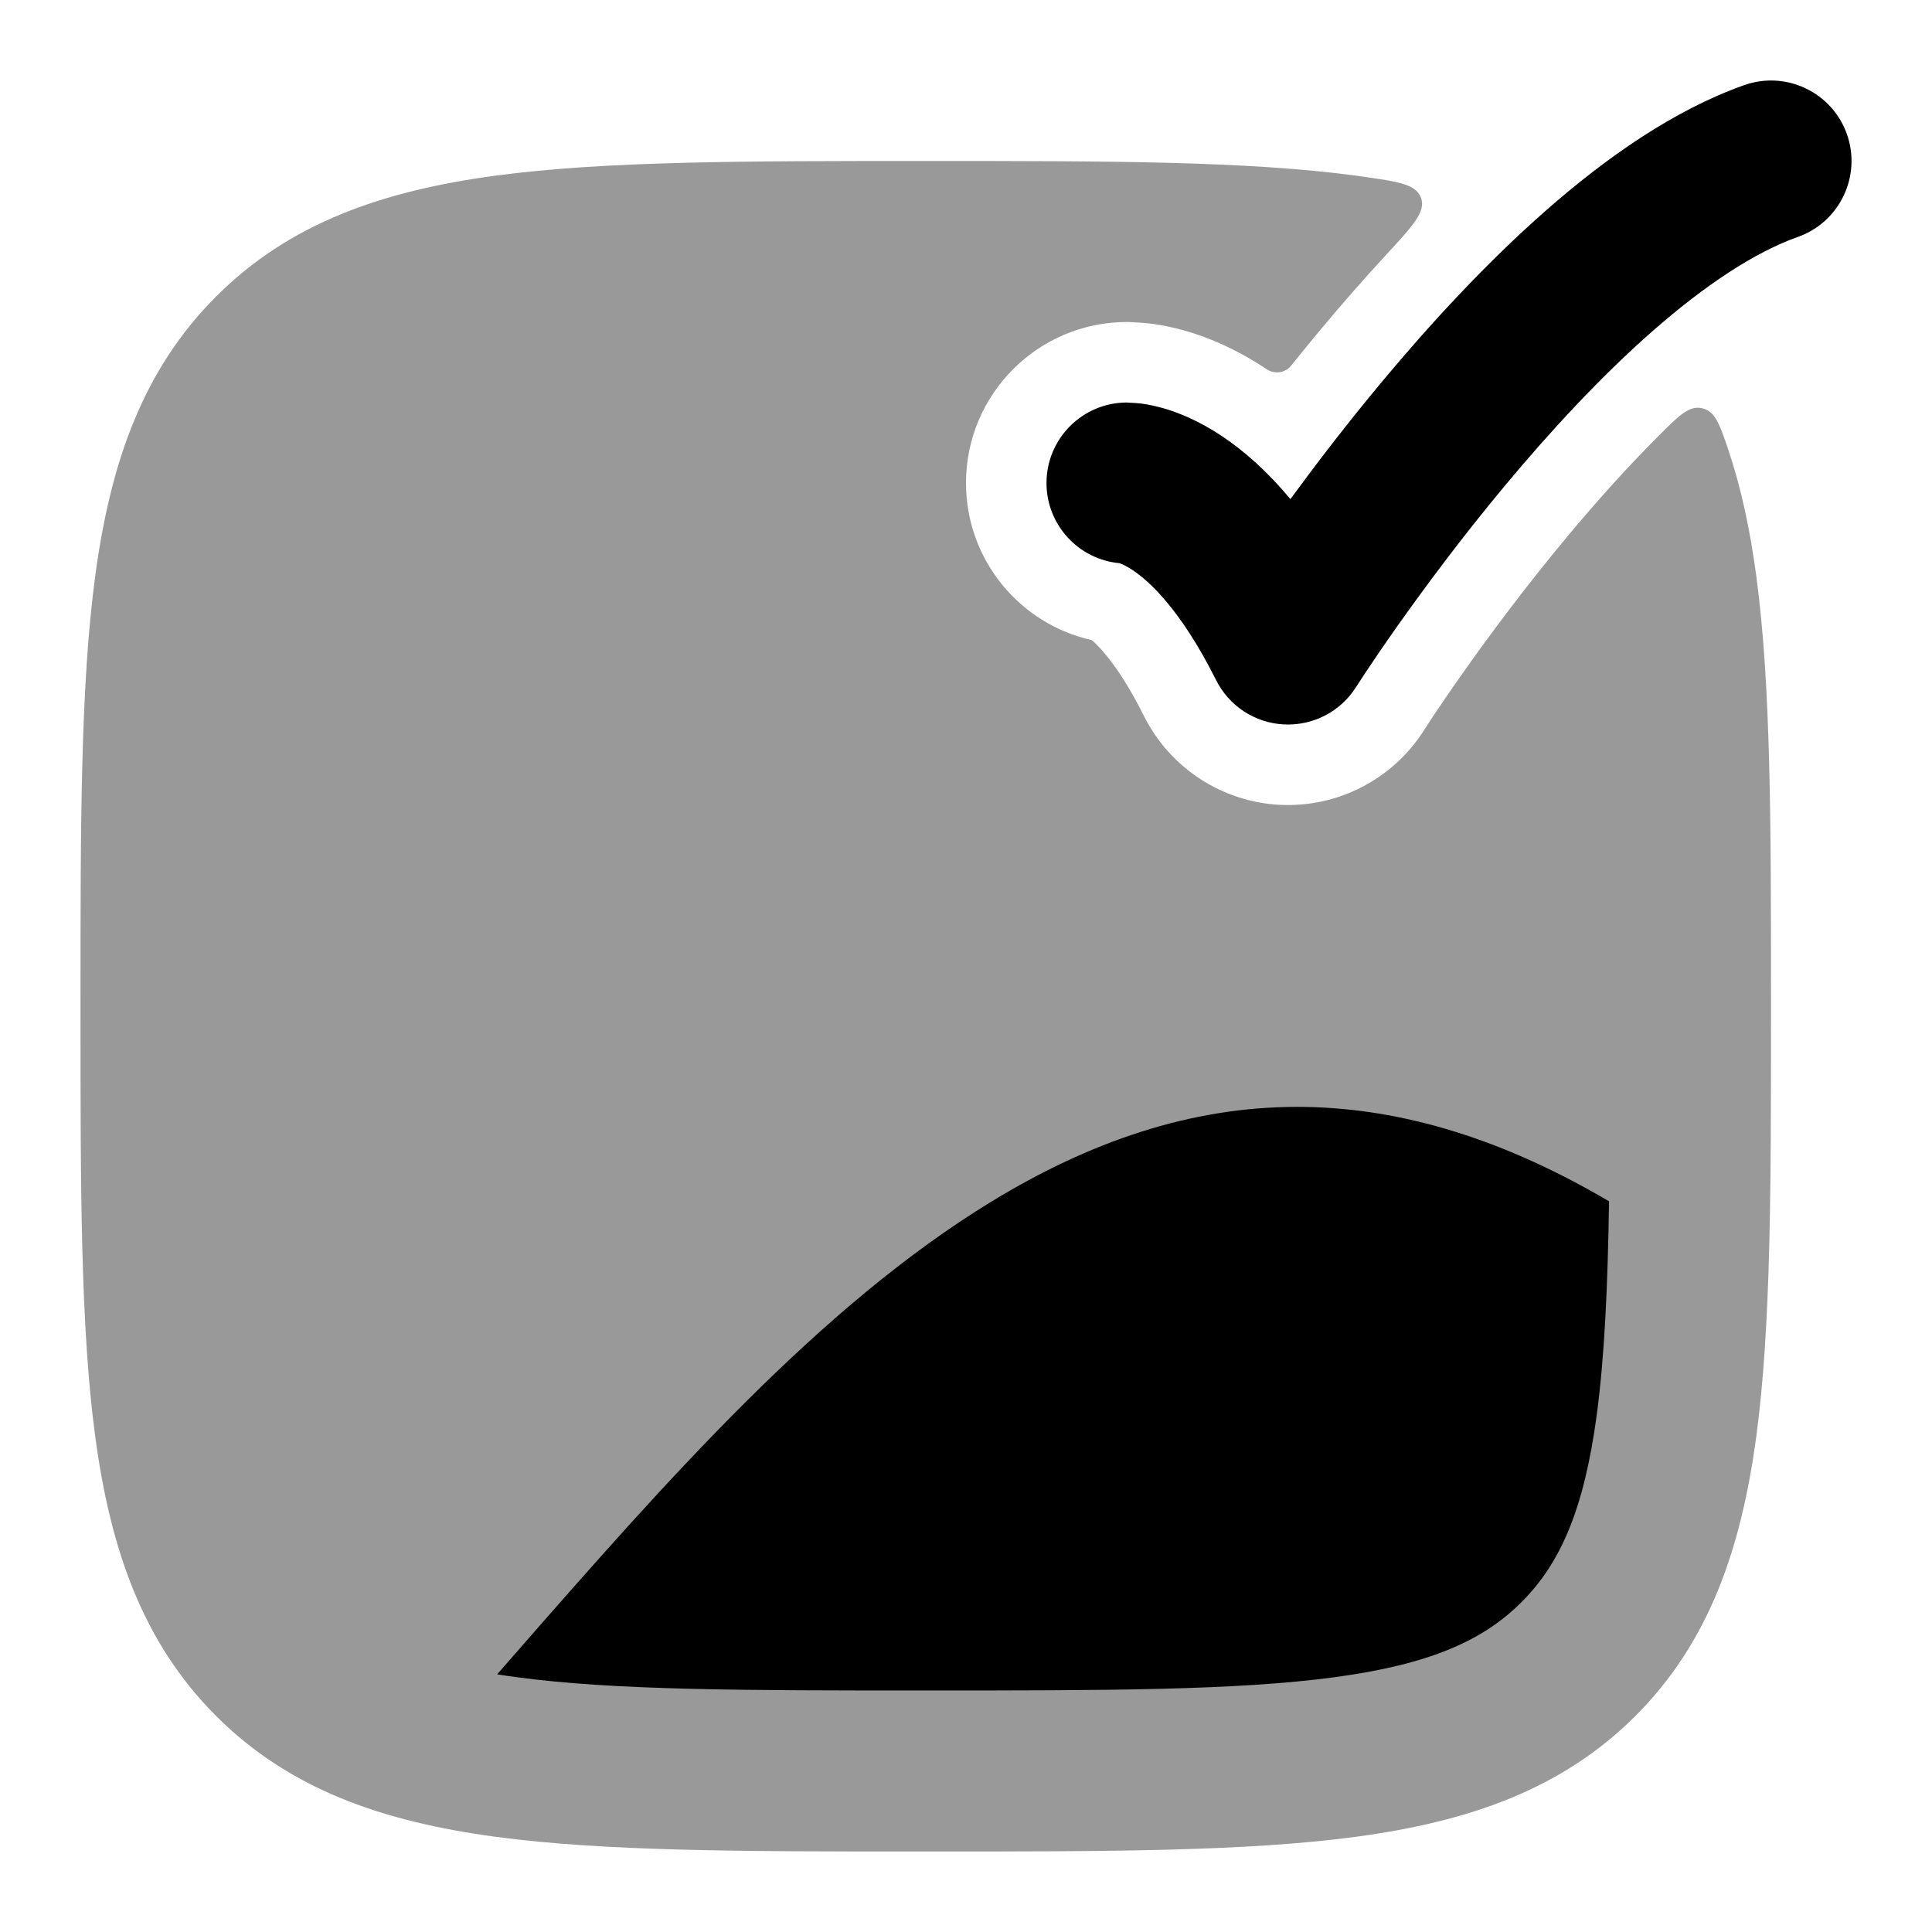 <svg width="24" height="24" viewBox="0 0 24 24" xmlns="http://www.w3.org/2000/svg">
<path opacity="0.4" fill-rule="evenodd" clip-rule="evenodd" d="M16.039 4.542C15.966 4.634 15.833 4.652 15.734 4.586C15.373 4.345 15.028 4.196 14.721 4.108C14.569 4.065 14.431 4.038 14.309 4.022C14.271 4.017 14.235 4.014 14.217 4.012C14.194 4.01 14.064 4.002 14.064 4.002C14.064 4.002 14.021 4 14 4C12.895 4 12 4.896 12 6C12 6.955 12.669 7.753 13.564 7.952C13.665 8.04 13.91 8.292 14.211 8.895C14.534 9.539 15.178 9.961 15.898 9.998C16.616 10.034 17.298 9.683 17.685 9.078C17.709 9.04 17.767 8.951 17.806 8.892C17.89 8.767 18.015 8.582 18.174 8.357C18.494 7.903 18.947 7.292 19.477 6.656C19.835 6.227 20.218 5.8 20.609 5.409C20.859 5.159 20.984 5.034 21.147 5.072C21.309 5.111 21.363 5.272 21.472 5.594C21.633 6.075 21.742 6.595 21.817 7.154C22 8.514 22 10.249 22 12.425V12.574C22 14.75 22 16.485 21.817 17.845C21.628 19.249 21.228 20.403 20.316 21.316C19.403 22.228 18.25 22.628 16.845 22.817C15.485 23 13.75 23 11.574 23H11.425C9.25 23 7.515 23 6.155 22.817C4.75 22.628 3.596 22.228 2.684 21.316C1.772 20.403 1.372 19.249 1.183 17.845C1 16.485 1 14.75 1 12.574V12.425C1 10.249 1 8.514 1.183 7.154C1.372 5.75 1.772 4.596 2.684 3.684C3.596 2.771 4.75 2.371 6.155 2.182C7.515 2 9.25 2 11.425 2H11.574C13.75 2 15.485 2 16.845 2.182C16.871 2.186 16.897 2.189 16.922 2.193C17.369 2.256 17.592 2.288 17.653 2.459C17.714 2.63 17.551 2.806 17.224 3.16C16.933 3.475 16.659 3.79 16.405 4.094C16.279 4.245 16.157 4.395 16.039 4.542Z" fill="currentColor"/>
<path fill-rule="evenodd" clip-rule="evenodd" d="M22.334 2.943C22.854 2.759 23.127 2.187 22.943 1.666C22.758 1.146 22.187 0.873 21.666 1.058C20.788 1.369 19.949 1.962 19.212 2.608C18.465 3.263 17.767 4.023 17.173 4.735C16.734 5.261 16.346 5.769 16.03 6.2C15.742 5.854 15.454 5.601 15.18 5.418C14.905 5.235 14.655 5.129 14.447 5.07C14.343 5.041 14.253 5.023 14.177 5.013C14.147 5.009 14.07 5.004 14.026 5.002C14.015 5.001 14.006 5.001 14 5C13.448 5 13 5.448 13 6C13 6.521 13.398 6.949 13.906 6.996C13.929 7.004 13.986 7.026 14.07 7.082C14.27 7.215 14.665 7.566 15.106 8.447C15.267 8.77 15.589 8.981 15.949 8.999C16.309 9.017 16.651 8.841 16.844 8.537C16.866 8.503 16.93 8.404 16.974 8.338C17.062 8.206 17.192 8.014 17.357 7.78C17.689 7.311 18.157 6.677 18.709 6.016C19.263 5.352 19.888 4.675 20.531 4.111C21.184 3.539 21.8 3.132 22.334 2.943ZM6.176 20.799C6.255 20.812 6.336 20.824 6.421 20.835C7.632 20.998 9.232 21 11.499 21C13.767 21 15.367 20.998 16.578 20.835C17.761 20.676 18.422 20.381 18.901 19.902C19.38 19.423 19.676 18.761 19.835 17.579C19.932 16.853 19.972 15.988 19.988 14.923C18.563 14.084 17.281 13.75 16.114 13.75C14.784 13.75 13.533 14.185 12.322 14.923C10.175 16.231 8.276 18.4 6.402 20.54L6.176 20.799Z" fill="currentColor"/>
</svg>
